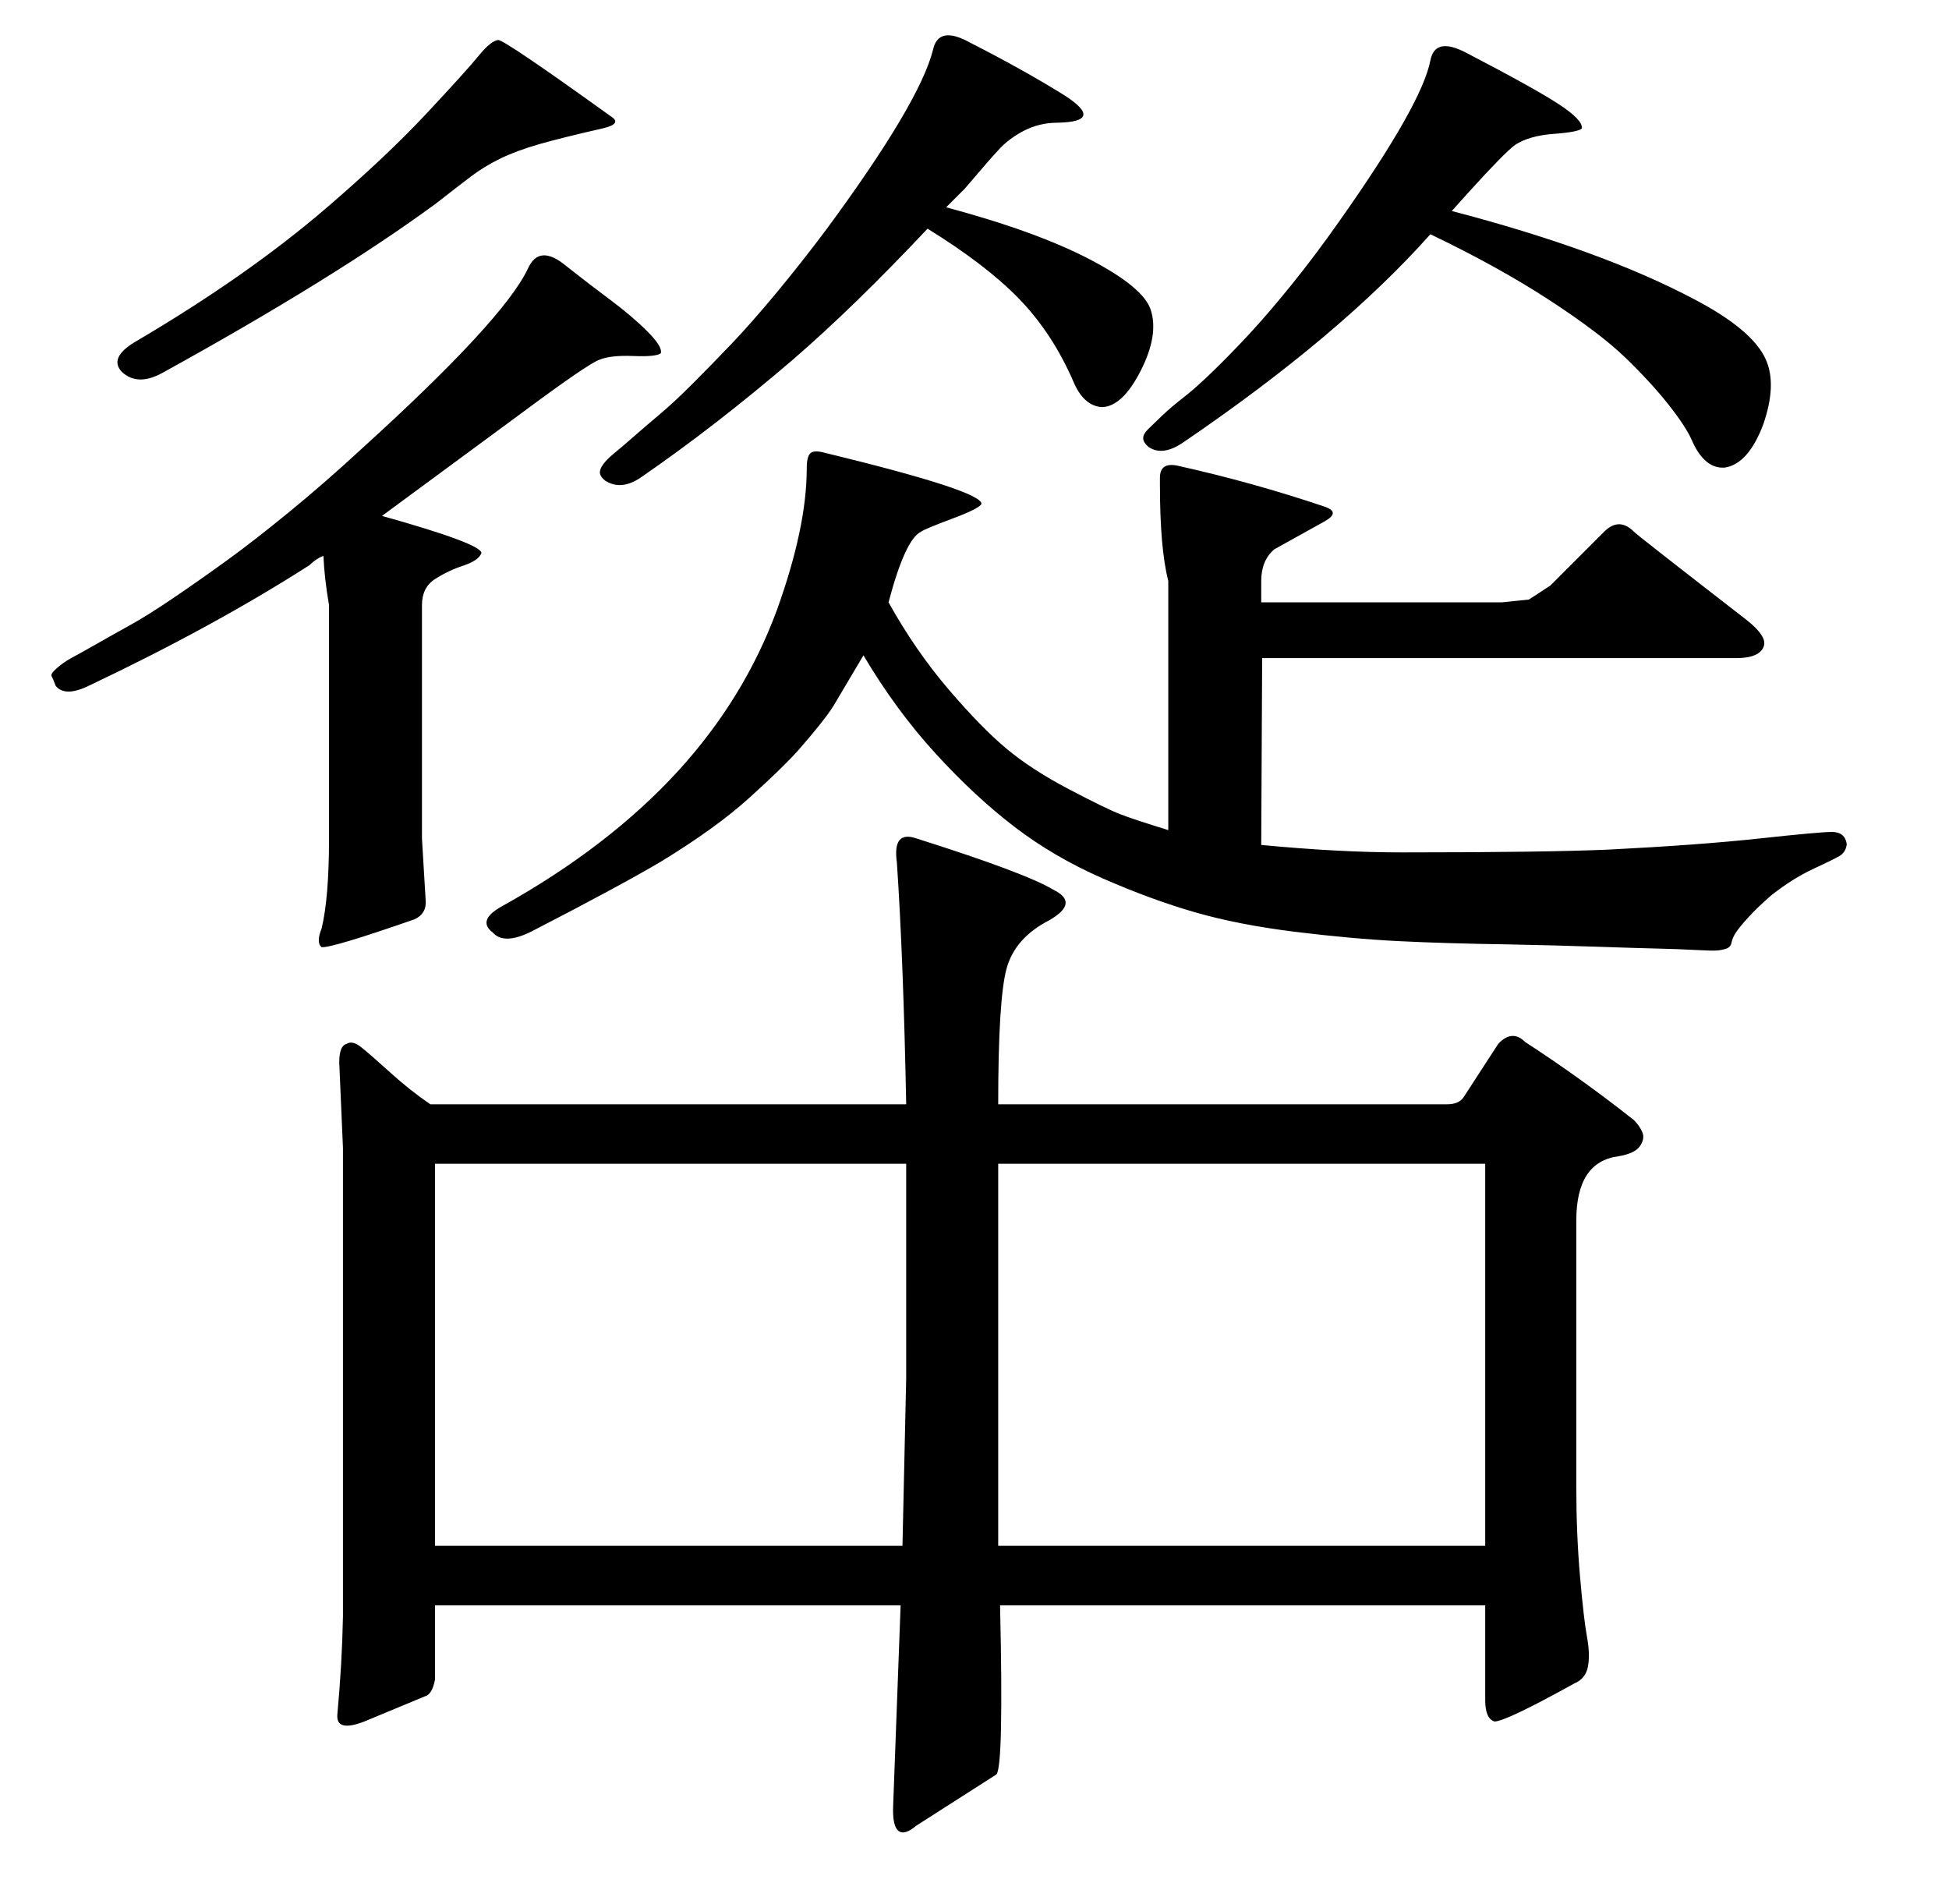 <?xml version="1.0" standalone="no"?>
<!DOCTYPE svg PUBLIC "-//W3C//DTD SVG 1.1//EN" "http://www.w3.org/Graphics/SVG/1.1/DTD/svg11.dtd" >
<svg xmlns="http://www.w3.org/2000/svg" xmlns:xlink="http://www.w3.org/1999/xlink" version="1.1" viewBox="0 -410 2097 2048">
  <g transform="matrix(1 0 0 -1 0 1638)">
   <path fill="currentColor"
d="M975 860q-3 156 -10 260q-5 35 21 26q117 -37 147 -55q29 -14 -4 -33q-37 -19 -46 -52t-9 -146h483q13 0 18 8l37 57q15 16 29 2q60 -39 117 -84q6 -6 9 -13t-2.5 -15t-23.5 -11q-45 -6 -45 -69v-287q0 -50 4 -96t7.5 -65t1 -32t-14.5 -18q-74 -41 -86 -41q-10 3 -10 23
v102h-522q4 -174 -4 -182l-86 -55q-13 -11 -19.5 -5.5t-5.5 27.5l8 215h-501v-80q-3 -16 -11 -18l-65 -27q-31 -12 -29 8q5 54 6 105v504l-4 92q0 18 8 20q6 4 15.5 -3.5t31 -27t43.5 -34.5h512zM975 565v231h-507v-411h503zM1074 385h524v411h-524v-411zM536 2005
q7 0 121 -82q13 -8 -8 -13q-44 -10 -68.5 -17t-42 -15.5t-32 -19.5t-37.5 -29q-109 -80 -294 -182q-27 -15 -44 1q-14 15 14 32q121 71 207 145q64 55 107 101t56 62t21 17zM518 1453q-3 -8 -19.5 -13.5t-30.5 -14.5t-14 -28v-251l4 -67q1 -14 -12 -20q-89 -31 -100 -30
q-6 5 0 20q8 33 8 97v251q-5 29 -6 53q-8 -3 -15 -10q-103 -66 -238 -130q-25 -12 -35 0q-3 8 -4.5 10.5t6 9t16 11t26 14.5t36.5 20.5t47 29.5t57 40t67.5 52.5t78.5 68.5q152 138 178 193q12 27 41 3q24 -19 47.5 -36.5t40 -34t14.5 -23.5q-5 -4 -29.5 -3t-36.5 -4
q-12 -4 -86 -59l-148 -109q107 -30 107 -40zM889 1801q101 137 115 194q6 26 40 7q57 -29 102 -57q43 -28 -8 -29q-20 0 -37 -9q-15 -8 -25 -18.5t-38 -43.5l-20 -20q97 -26 154.5 -56t65.5 -54q9 -27 -10.5 -65.5t-41.5 -39.5q-19 1 -30 25q-23 54 -60 92q-35 36 -98 75
q-79 -84 -145 -141q-84 -72 -164 -127q-21 -14 -38 -3q-5 4 -5.5 8t3.5 9.5t12 12t20.5 17.5t28 24t35.5 33t41.5 42.5t48.5 55t54 68.5zM1441 1810q89 126 98 173q5 26 39 8q73 -38 99 -55t25 -26q-3 -4 -30 -6t-42 -12q-11 -8 -50 -51l-18 -20q161 -42 261 -95
q63 -33 77 -65q12 -27 -3 -70q-16 -42 -41 -46q-11 -1 -20 6.5t-15.5 22.5t-25.5 39t-46.5 50.5t-82 62t-127.5 70.5q-97 -109 -266 -224q-22 -15 -37 -5q-6 5 -6 9.5t5 9.5t15 14.5t23.5 20t32 28.5t38.5 39.5t45.5 53t51.5 68.5zM1248 1534q0 17 19 13q81 -18 158 -44
q18 -6 0 -16l-54 -30q-14 -12 -14 -34v-23h259l29 3l23 15l58 58q16 16 32 0q0 -1 120 -94q13 -10 18 -18.5t-1 -15.5q-7 -8 -27 -8h-510l-1 -201q84 -8 150 -8h6q148 0 218 3q98 5 162.5 12t77.5 7q14 0 16 -13q-1 -9 -8 -13t-28.5 -14t-44.5 -28q-15 -13 -25 -24
t-13.5 -16.5t-4.5 -10.5t-5.5 -6.5t-9.5 -2t-23.5 0.5t-40 1.5t-66 2t-94.5 2.5q-68 1 -118.5 3.5t-111.5 10t-108 21t-99.5 36.5t-95 55.5t-85 79t-77.5 105.5l-32 -54q-10 -16 -38 -48q-17 -19 -53 -51.5t-95 -68.5q-44 -26 -139 -75q-30 -15 -42 -1q-17 13 10 28
q115 64 190 146q71 78 106 173q32 89 32 152q0 13 4 16.5t15 0.5q169 -41 169 -55q-2 -5 -31.5 -16t-33.5 -14q-17 -8 -35 -76q29 -52 64.5 -93.5t62.5 -64t67 -43.5t55.5 -27t51.5 -17v268q-9 35 -9 104v7z" />
  </g>

</svg>

